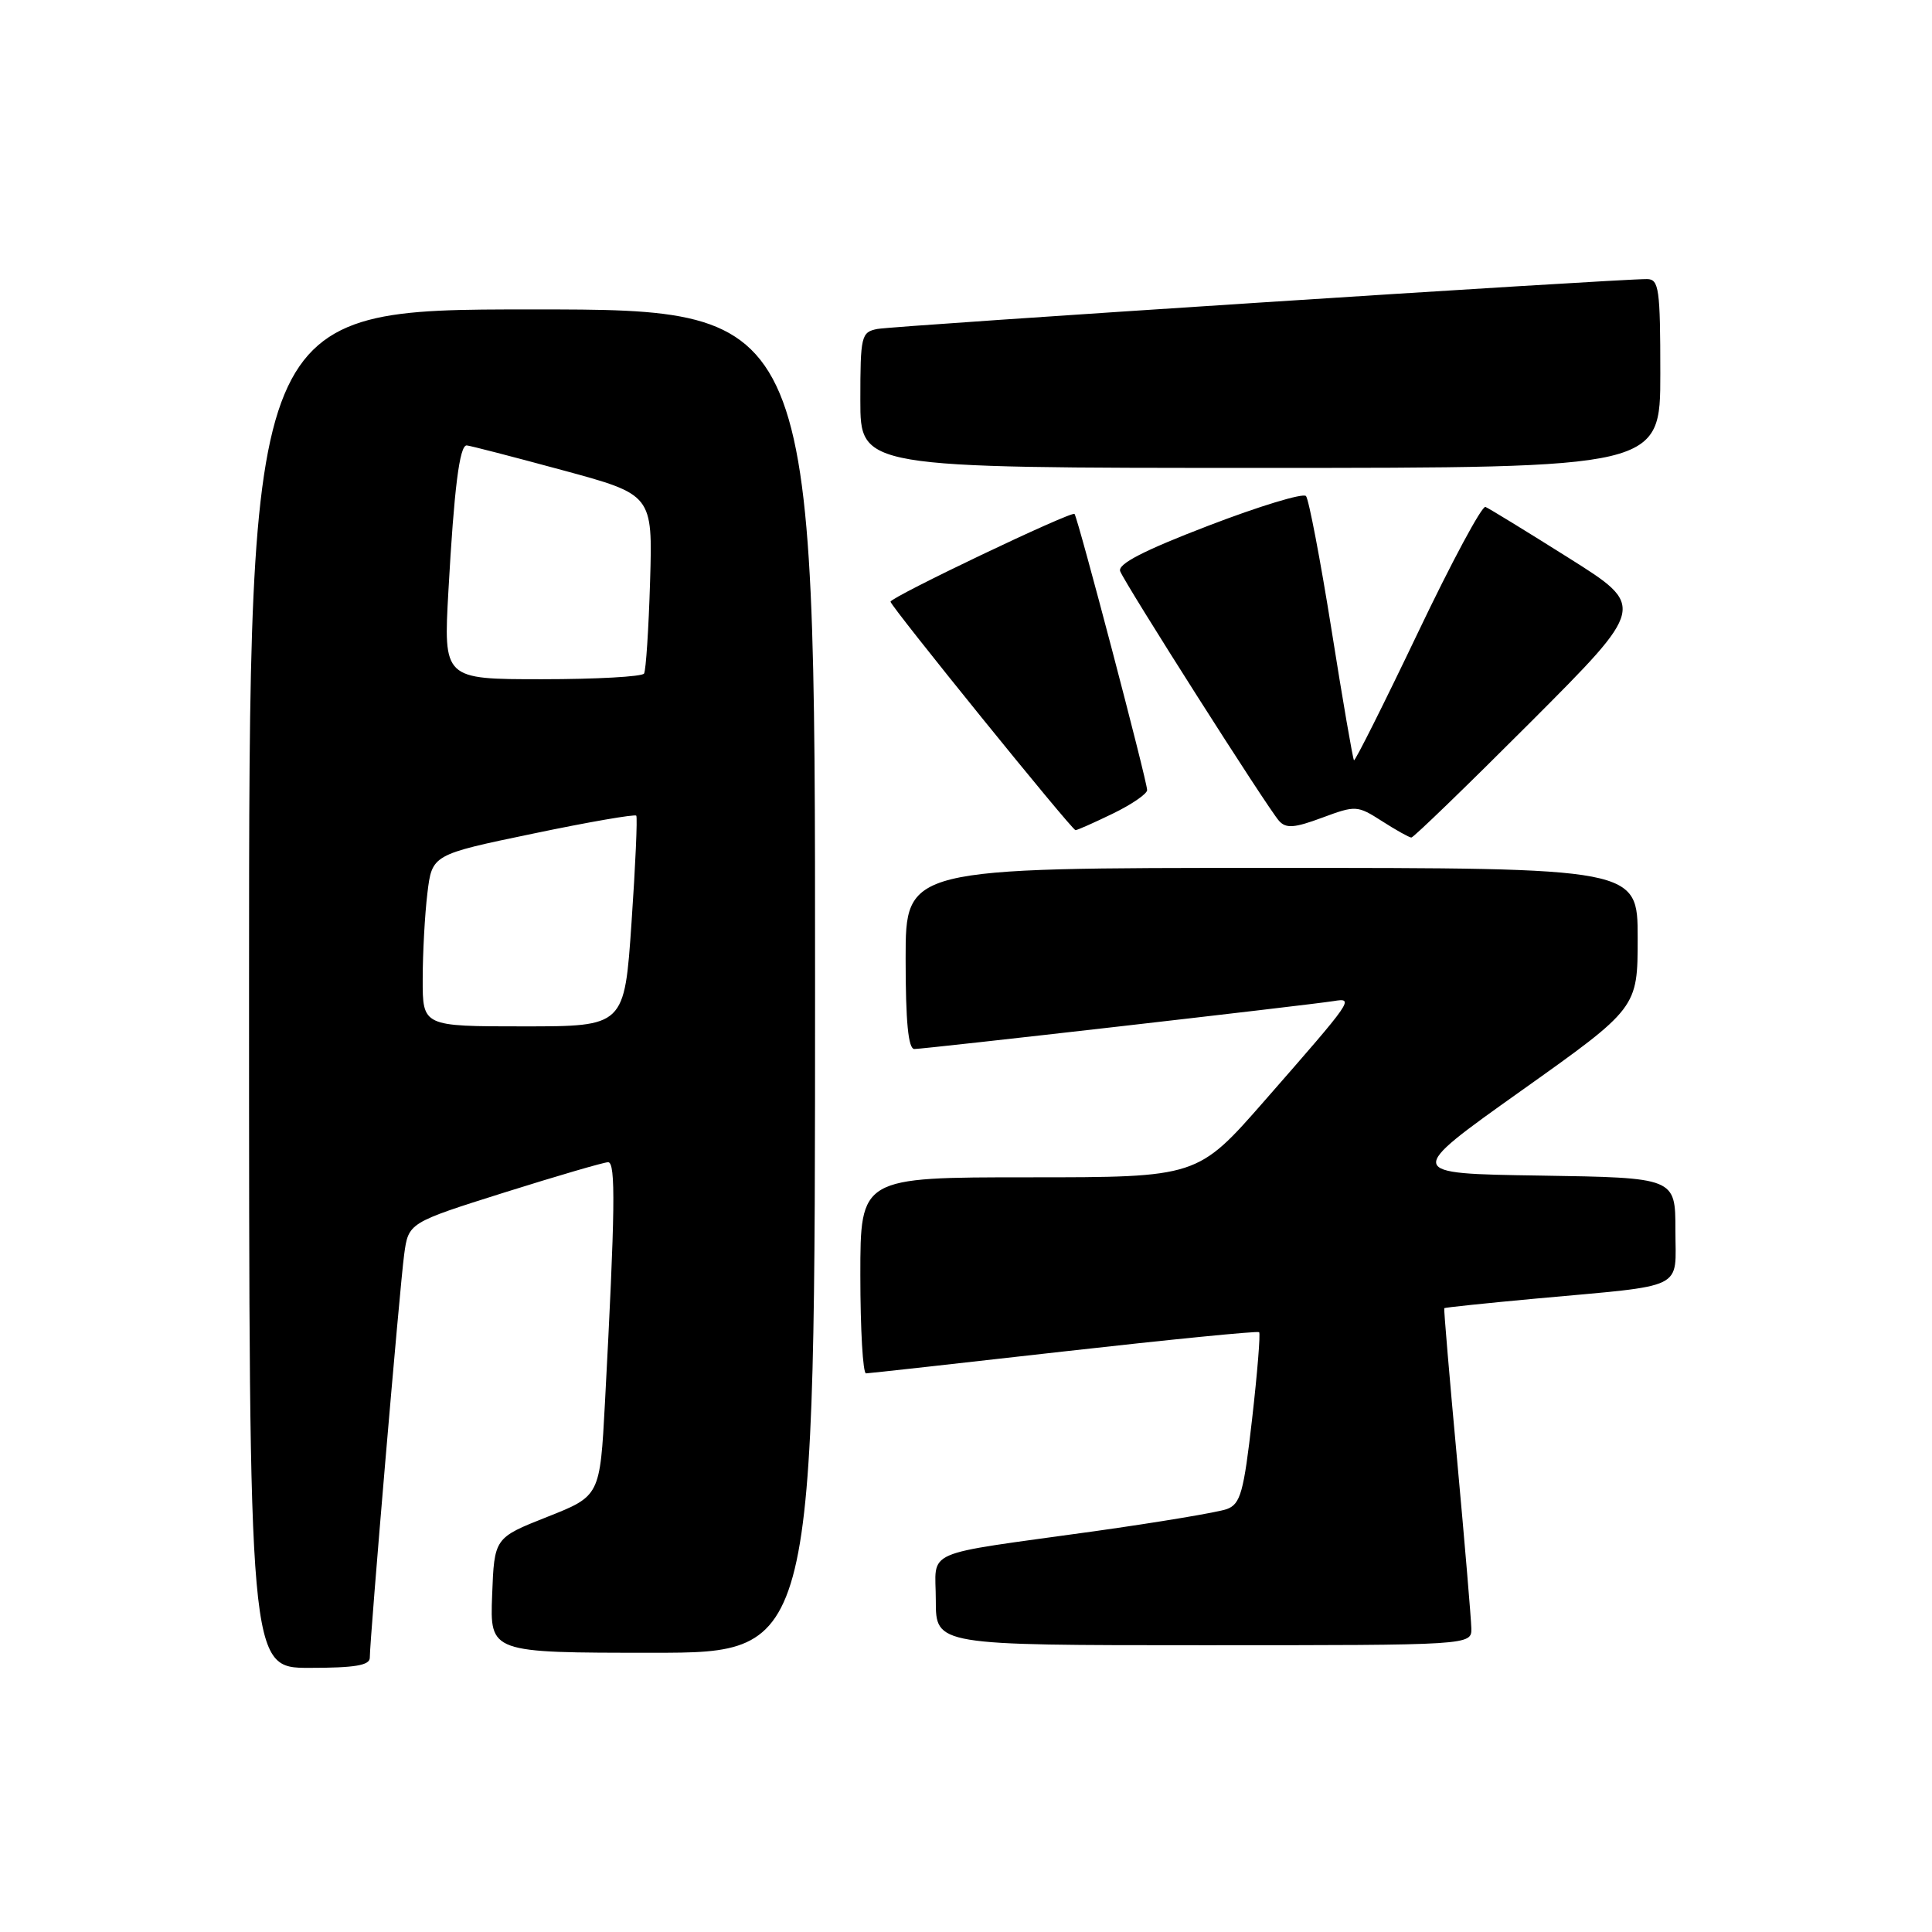 <?xml version="1.0" encoding="UTF-8" standalone="no"?>
<!DOCTYPE svg PUBLIC "-//W3C//DTD SVG 1.1//EN" "http://www.w3.org/Graphics/SVG/1.1/DTD/svg11.dtd" >
<svg xmlns="http://www.w3.org/2000/svg" xmlns:xlink="http://www.w3.org/1999/xlink" version="1.1" viewBox="0 0 256 256">
 <g >
 <path fill="currentColor"
d=" M 49.00 219.66 C 49.00 217.16 52.97 170.53 53.55 166.26 C 54.12 162.02 54.12 162.02 66.84 158.01 C 73.84 155.81 80.02 154.00 80.58 154.00 C 81.60 154.00 81.52 160.31 80.16 185.87 C 79.50 198.23 79.50 198.23 72.50 201.00 C 65.50 203.77 65.50 203.77 65.21 211.38 C 64.92 219.00 64.92 219.00 86.46 219.00 C 108.00 219.00 108.00 219.00 108.00 130.00 C 108.00 41.00 108.00 41.00 70.50 41.00 C 33.00 41.00 33.00 41.00 33.00 131.00 C 33.00 221.00 33.00 221.00 41.00 221.00 C 47.02 221.00 49.00 220.67 49.00 219.66 Z  M 194.96 215.75 C 194.93 214.51 194.09 204.50 193.08 193.50 C 192.06 182.50 191.30 173.43 191.37 173.34 C 191.44 173.25 196.90 172.68 203.50 172.07 C 223.70 170.22 222.00 171.05 222.00 162.98 C 222.00 156.05 222.00 156.05 204.07 155.77 C 186.14 155.50 186.14 155.50 201.57 144.53 C 217.00 133.56 217.00 133.56 217.00 124.28 C 217.00 115.00 217.00 115.00 168.50 115.00 C 120.00 115.00 120.00 115.00 120.00 127.00 C 120.00 135.41 120.35 139.00 121.16 139.00 C 122.49 139.00 173.38 133.18 176.70 132.65 C 179.48 132.20 179.35 132.38 167.59 145.82 C 158.68 156.00 158.68 156.00 136.34 156.00 C 114.00 156.00 114.00 156.00 114.00 169.00 C 114.00 176.15 114.34 181.99 114.75 181.98 C 115.16 181.97 126.97 180.66 141.00 179.07 C 155.03 177.49 166.65 176.34 166.84 176.52 C 167.03 176.70 166.61 181.88 165.91 188.02 C 164.80 197.76 164.37 199.29 162.57 199.96 C 161.43 200.38 153.53 201.70 145.00 202.90 C 121.70 206.15 124.00 205.15 124.00 212.08 C 124.00 218.00 124.00 218.00 159.50 218.00 C 195.00 218.00 195.00 218.00 194.96 215.75 Z  M 202.81 95.69 C 218.10 80.37 218.10 80.37 207.88 73.94 C 202.26 70.40 197.28 67.35 196.83 67.17 C 196.37 66.98 192.32 74.52 187.84 83.92 C 183.35 93.32 179.55 100.89 179.41 100.74 C 179.26 100.59 177.92 92.83 176.44 83.49 C 174.95 74.14 173.42 66.15 173.05 65.73 C 172.67 65.30 166.86 67.07 160.14 69.65 C 151.51 72.96 148.07 74.74 148.43 75.69 C 149.10 77.42 167.97 107.09 169.48 108.77 C 170.40 109.80 171.51 109.72 175.19 108.35 C 179.64 106.70 179.85 106.71 183.13 108.81 C 184.98 110.00 186.73 110.97 187.01 110.98 C 187.29 110.99 194.40 104.11 202.81 95.69 Z  M 147.47 107.80 C 149.96 106.59 152.00 105.19 152.00 104.69 C 152.00 103.49 142.83 68.62 142.38 68.10 C 142.01 67.67 118.00 79.12 118.00 79.73 C 118.00 80.31 142.03 110.00 142.51 110.00 C 142.75 110.00 144.98 109.01 147.47 107.80 Z  M 220.00 49.50 C 220.00 38.27 219.82 37.00 218.25 36.98 C 214.48 36.94 118.37 43.17 116.25 43.59 C 114.12 44.01 114.00 44.50 114.00 53.02 C 114.00 62.00 114.00 62.00 167.00 62.00 C 220.00 62.00 220.00 62.00 220.00 49.50 Z  M 56.01 129.75 C 56.01 126.31 56.29 121.19 56.63 118.37 C 57.25 113.24 57.25 113.24 70.63 110.46 C 77.98 108.92 84.14 107.86 84.31 108.08 C 84.48 108.31 84.20 114.69 83.68 122.25 C 82.74 136.00 82.74 136.00 69.37 136.00 C 56.00 136.00 56.00 136.00 56.01 129.75 Z  M 59.42 78.25 C 60.17 64.75 60.89 58.99 61.84 59.02 C 62.20 59.03 67.89 60.50 74.49 62.29 C 86.48 65.54 86.48 65.54 86.14 77.02 C 85.95 83.33 85.59 88.84 85.34 89.25 C 85.09 89.66 79.00 90.00 71.82 90.00 C 58.76 90.00 58.76 90.00 59.42 78.25 Z "/>
</g>
</svg>